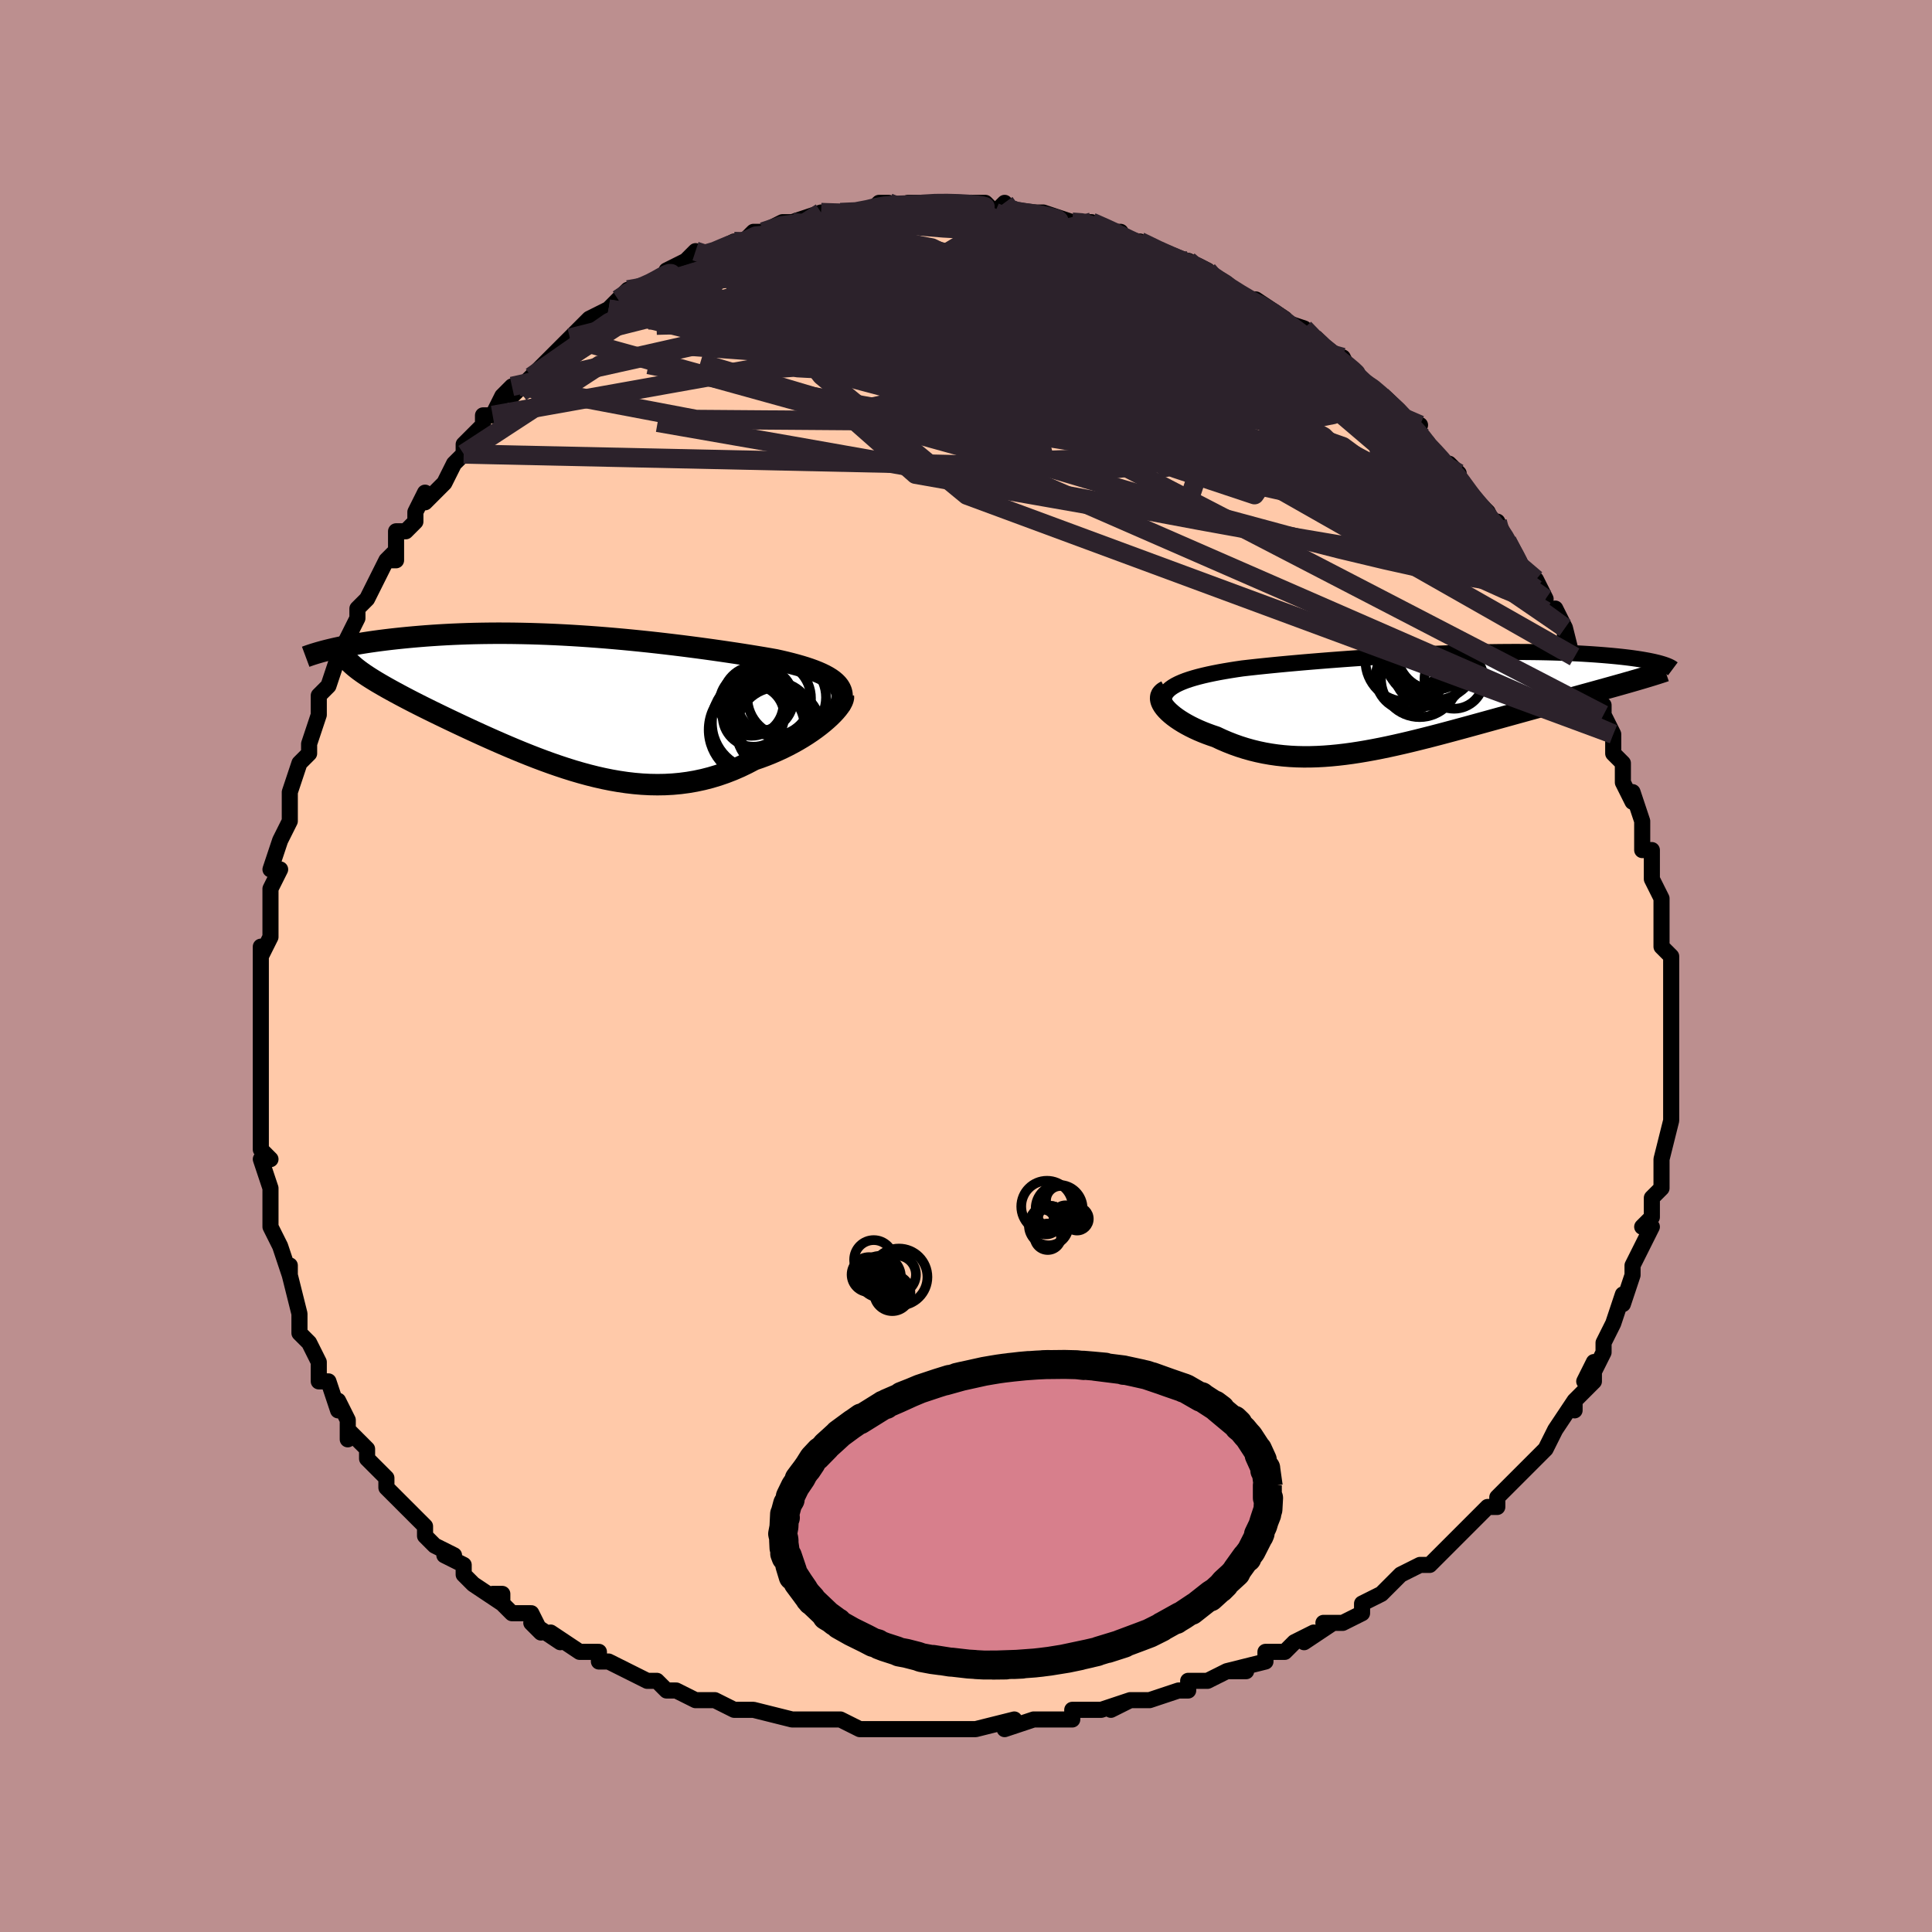 <svg viewBox="-100 -100 200 200" xmlns="http://www.w3.org/2000/svg" width="400" height="400" id="face-svg"><defs><clipPath id="leftEyeClipPath"><polyline points="27.158,-2.046,26.926,-2.243,26.663,-2.432,26.371,-2.614,26.051,-2.789,25.705,-2.958,25.332,-3.121,24.934,-3.279,24.513,-3.432,24.069,-3.58,23.603,-3.723,23.115,-3.862,22.608,-3.998,22.081,-4.13,21.537,-4.258,20.974,-4.383,20.346,-4.495,19.696,-4.606,19.023,-4.718,18.329,-4.831,17.616,-4.944,16.883,-5.057,16.131,-5.169,15.363,-5.282,14.579,-5.394,13.78,-5.505,12.966,-5.615,12.14,-5.723,11.303,-5.83,10.454,-5.934,9.597,-6.036,8.731,-6.136,7.858,-6.232,6.978,-6.324,6.095,-6.413,5.207,-6.498,4.317,-6.578,3.425,-6.654,2.533,-6.725,1.642,-6.791,0.753,-6.851,-0.133,-6.906,-1.016,-6.955,-1.893,-6.999,-2.764,-7.036,-3.629,-7.068,-4.485,-7.094,-5.333,-7.113,-6.171,-7.127,-6.999,-7.134,-7.815,-7.136,-8.619,-7.131,-9.41,-7.121,-10.188,-7.106,-10.952,-7.085,-11.701,-7.058,-12.435,-7.027,-13.153,-6.991,-13.855,-6.951,-14.541,-6.907,-15.21,-6.859,-15.862,-6.807,-16.497,-6.753,-17.114,-6.696,-17.714,-6.637,-18.296,-6.576,-18.862,-6.513,-19.414,-6.447,-19.95,-6.379,-20.472,-6.309,-20.978,-6.237,-21.469,-6.163,-21.944,-6.087,-22.403,-6.009,-22.847,-5.931,-23.276,-5.851,-23.689,-5.77,-24.086,-5.689,-24.468,-5.607,-24.834,-5.524,-22.131,-3.281,-21.874,-3.094,-21.6,-2.903,-21.309,-2.708,-21,-2.509,-20.675,-2.306,-20.334,-2.098,-19.975,-1.886,-19.601,-1.67,-19.21,-1.448,-18.804,-1.223,-18.382,-0.992,-17.944,-0.756,-17.492,-0.516,-17.025,-0.271,-16.542,-0.021,-16.041,0.234,-15.523,0.494,-14.989,0.759,-14.438,1.03,-13.871,1.306,-13.288,1.587,-12.691,1.873,-12.079,2.164,-11.453,2.458,-10.813,2.757,-10.161,3.058,-9.496,3.362,-8.819,3.667,-8.131,3.973,-7.432,4.279,-6.723,4.584,-6.004,4.887,-5.277,5.187,-4.54,5.483,-3.796,5.773,-3.045,6.056,-2.287,6.331,-1.523,6.596,-0.753,6.851,0.022,7.094,0.802,7.322,1.585,7.536,2.372,7.733,3.162,7.912,3.954,8.072,4.749,8.21,5.544,8.327,6.341,8.42,7.138,8.488,7.935,8.53,8.731,8.544,9.526,8.531,10.319,8.488,11.11,8.415,11.898,8.311,12.682,8.176,13.463,8.009,14.238,7.81,15.008,7.579,15.772,7.316,16.529,7.022,17.278,6.697,18.017,6.341,18.747,5.958,19.355,5.749,19.951,5.527,20.537,5.292,21.109,5.044,21.668,4.786,22.213,4.516,22.741,4.238,23.253,3.951,23.747,3.657,24.222,3.357,24.676,3.052,25.108,2.745,25.516,2.436,25.9,2.127,26.257,1.821"></polyline></clipPath><clipPath id="rightEyeClipPath"><polyline points="-25.081,-1.439,-24.793,-1.611,-24.471,-1.774,-24.117,-1.93,-23.732,-2.079,-23.317,-2.221,-22.874,-2.356,-22.405,-2.486,-21.91,-2.61,-21.392,-2.729,-20.851,-2.843,-20.29,-2.953,-19.708,-3.057,-19.107,-3.158,-18.489,-3.255,-17.854,-3.348,-17.117,-3.432,-16.361,-3.515,-15.585,-3.596,-14.793,-3.676,-13.985,-3.755,-13.162,-3.832,-12.326,-3.907,-11.478,-3.982,-10.619,-4.054,-9.751,-4.125,-8.875,-4.195,-7.993,-4.262,-7.105,-4.328,-6.213,-4.391,-5.318,-4.453,-4.421,-4.512,-3.524,-4.568,-2.628,-4.622,-1.733,-4.673,-0.841,-4.722,0.047,-4.767,0.93,-4.809,1.807,-4.848,2.677,-4.884,3.539,-4.917,4.392,-4.946,5.235,-4.971,6.067,-4.993,6.888,-5.012,7.697,-5.027,8.492,-5.038,9.274,-5.045,10.041,-5.049,10.793,-5.049,11.529,-5.046,12.25,-5.039,12.953,-5.029,13.64,-5.015,14.309,-4.998,14.96,-4.978,15.593,-4.955,16.207,-4.929,16.803,-4.901,17.381,-4.87,17.939,-4.836,18.479,-4.801,19,-4.763,19.502,-4.724,19.985,-4.683,20.45,-4.641,20.898,-4.598,21.33,-4.553,21.744,-4.506,22.143,-4.458,22.524,-4.408,22.889,-4.356,23.238,-4.304,23.569,-4.25,23.884,-4.195,24.183,-4.14,24.465,-4.083,24.73,-4.026,24.98,-3.967,25.213,-3.909,22.205,-1.944,21.751,-1.815,21.282,-1.683,20.799,-1.547,20.302,-1.408,19.791,-1.266,19.266,-1.121,18.728,-0.972,18.178,-0.82,17.614,-0.665,17.039,-0.506,16.452,-0.344,15.854,-0.179,15.245,-0.011,14.627,0.161,13.996,0.336,13.35,0.514,12.692,0.696,12.02,0.881,11.337,1.069,10.643,1.261,9.939,1.455,9.226,1.652,8.504,1.852,7.775,2.053,7.04,2.256,6.298,2.46,5.551,2.665,4.8,2.869,4.046,3.073,3.289,3.276,2.53,3.477,1.769,3.675,1.008,3.869,0.247,4.059,-0.514,4.245,-1.273,4.424,-2.031,4.596,-2.786,4.761,-3.539,4.917,-4.288,5.063,-5.034,5.199,-5.777,5.324,-6.514,5.437,-7.248,5.536,-7.976,5.621,-8.699,5.691,-9.417,5.746,-10.129,5.784,-10.836,5.805,-11.537,5.808,-12.231,5.792,-12.919,5.757,-13.601,5.702,-14.277,5.627,-14.945,5.531,-15.606,5.415,-16.26,5.277,-16.907,5.119,-17.545,4.94,-18.176,4.74,-18.797,4.52,-19.41,4.28,-20.012,4.022,-20.604,3.745,-21.082,3.584,-21.546,3.415,-21.996,3.238,-22.431,3.053,-22.85,2.861,-23.251,2.662,-23.635,2.457,-23.999,2.248,-24.342,2.034,-24.664,1.817,-24.962,1.598,-25.235,1.377,-25.482,1.156,-25.701,0.936,-25.891,0.718"></polyline></clipPath><filter id="fuzzy"><feTurbulence id="turbulence" baseFrequency="0.05" numOctaves="3" type="noise" result="noise"></feTurbulence><feDisplacementMap in="SourceGraphic" in2="noise" scale="2"></feDisplacementMap></filter><linearGradient id="rainbowGradient" x1="0%" y1="0%" x2="100%" y2="0%"><stop offset="0%" style="stop-color: rgb(128, 128, 128);  stop-opacity: 1"></stop><stop offset="50%" style="stop-color: rgb(50, 205, 50);  stop-opacity: 1"></stop><stop offset="100%" style="stop-color: rgb(128, 128, 128);  stop-opacity: 1"></stop></linearGradient></defs><title>That&#39;s an ugly face</title><desc>CREATED BY XUAN TANG, MORE INFO AT TXSTC55.GITHUB.IO</desc><rect x="-100" y="-100" width="100%" height="100%" opacity="1" fill="rgb(188, 143, 143)"></rect><polyline id="faceContour" points="73,1,73,1,73,4,73,4,73,7,73,5,73,7,73,8,73,10,73,11,73,13,73,11,73,15,73,14,73,16,73,16,72,20,72,20,72,21,72,22,72,23,71,24,71,26,70,27,71,27,70,29,70,29,69,31,69,32,69,32,68,35,68,34,67,37,67,37,66,39,66,40,65,42,64,43,65,41,65,43,63,45,63,46,63,45,61,48,61,48,60,50,59,51,59,51,59,51,56,54,57,53,55,55,55,56,54,56,54,56,52,58,52,58,50,60,50,60,48,62,49,61,48,62,47,62,45,63,43,65,43,65,41,66,41,67,39,68,37,68,38,68,35,70,36,69,34,70,33,71,31,71,31,72,27,73,29,73,27,73,25,74,25,74,23,74,23,75,22,75,19,76,17,76,15,77,17,76,14,77,13,77,11,77,11,78,9,78,9,78,7,78,7,78,4,79,5,78,1,79,-1,79,-1,79,-2,79,-2,79,-4,79,-6,79,-7,79,-8,79,-11,79,-11,79,-13,78,-16,78,-15,78,-16,78,-18,78,-18,78,-22,77,-22,77,-23,77,-24,77,-26,76,-28,76,-30,75,-30,75,-31,75,-32,74,-32,74,-33,74,-35,73,-35,73,-37,72,-38,72,-38,71,-40,71,-43,69,-42,70,-45,68,-44,69,-45,67,-47,67,-49,65,-48,65,-48,66,-51,64,-52,63,-52,62,-54,61,-53,61,-55,60,-56,59,-56,58,-57,57,-57,57,-58,56,-59,55,-60,54,-60,53,-61,52,-62,51,-62,50,-64,48,-64,49,-64,47,-65,45,-65,46,-66,43,-67,43,-67,41,-67,41,-68,39,-69,38,-69,37,-69,36,-69,36,-70,32,-70,31,-70,32,-71,29,-71,29,-72,27,-72,26,-72,23,-72,23,-73,20,-72,20,-73,19,-73,17,-73,16,-73,14,-73,16,-73,14,-73,11,-73,12,-73,8,-73,9,-73,8,-73,7,-73,4,-73,3,-73,1,-73,-1,-73,-2,-73,-1,-72,-3,-72,-4,-72,-7,-72,-8,-71,-10,-72,-10,-71,-13,-71,-13,-70,-15,-70,-16,-70,-18,-70,-18,-69,-21,-68,-22,-68,-22,-68,-23,-68,-23,-67,-26,-67,-26,-67,-28,-66,-29,-65,-32,-65,-32,-64,-34,-64,-34,-64,-34,-63,-36,-63,-37,-62,-38,-60,-42,-59,-43,-60,-42,-59,-42,-59,-45,-58,-45,-57,-46,-57,-47,-56,-49,-56,-48,-54,-50,-53,-52,-52,-53,-52,-53,-52,-54,-50,-56,-50,-57,-49,-57,-48,-59,-47,-60,-47,-59,-46,-60,-45,-61,-43,-63,-43,-63,-42,-64,-41,-65,-41,-65,-40,-66,-39,-67,-37,-68,-37,-68,-36,-69,-35,-70,-34,-70,-32,-71,-34,-70,-31,-71,-31,-72,-29,-73,-30,-72,-28,-74,-27,-73,-26,-74,-24,-75,-24,-75,-23,-75,-22,-76,-20,-76,-21,-76,-19,-77,-18,-77,-15,-78,-15,-78,-15,-78,-15,-78,-13,-78,-11,-78,-10,-78,-9,-79,-8,-79,-8,-79,-7,-78,-6,-79,-4,-79,-4,-79,-1,-79,-1,-79,0,-79,2,-79,3,-78,4,-79,4,-78,6,-78,5,-78,7,-78,8,-78,11,-77,11,-77,11,-77,12,-77,13,-77,15,-76,16,-76,15,-76,16,-75,18,-75,20,-74,22,-73,23,-73,24,-72,23,-73,25,-72,25,-72,26,-71,27,-70,29,-69,29,-69,30,-69,33,-67,33,-67,32,-67,35,-66,35,-65,36,-65,37,-64,38,-63,39,-63,39,-63,40,-61,42,-60,42,-60,43,-59,43,-59,45,-57,47,-56,46,-55,47,-55,47,-55,50,-51,50,-52,51,-51,51,-50,52,-49,52,-49,54,-47,55,-45,55,-45,55,-46,56,-44,56,-44,58,-40,59,-40,60,-38,59,-39,61,-36,61,-37,62,-35,62,-34,62,-35,63,-31,63,-32,64,-30,65,-29,65,-28,66,-27,66,-26,67,-24,67,-22,68,-21,68,-21,68,-19,68,-19,69,-17,69,-18,70,-15,70,-15,70,-14,70,-12,71,-12,71,-9,71,-9,72,-7,72,-5,72,-5,72,-4,72,-2,73,-1,73,1,73,1" fill="#ffc9a9" stroke="black" stroke-width="1.667" stroke-linejoin="round" filter="url(#fuzzy)"></polyline><g transform="translate(46.477 -27.459)"><polyline id="rightCountour" points="-25.081,-1.439,-24.793,-1.611,-24.471,-1.774,-24.117,-1.93,-23.732,-2.079,-23.317,-2.221,-22.874,-2.356,-22.405,-2.486,-21.91,-2.61,-21.392,-2.729,-20.851,-2.843,-20.29,-2.953,-19.708,-3.057,-19.107,-3.158,-18.489,-3.255,-17.854,-3.348,-17.117,-3.432,-16.361,-3.515,-15.585,-3.596,-14.793,-3.676,-13.985,-3.755,-13.162,-3.832,-12.326,-3.907,-11.478,-3.982,-10.619,-4.054,-9.751,-4.125,-8.875,-4.195,-7.993,-4.262,-7.105,-4.328,-6.213,-4.391,-5.318,-4.453,-4.421,-4.512,-3.524,-4.568,-2.628,-4.622,-1.733,-4.673,-0.841,-4.722,0.047,-4.767,0.93,-4.809,1.807,-4.848,2.677,-4.884,3.539,-4.917,4.392,-4.946,5.235,-4.971,6.067,-4.993,6.888,-5.012,7.697,-5.027,8.492,-5.038,9.274,-5.045,10.041,-5.049,10.793,-5.049,11.529,-5.046,12.25,-5.039,12.953,-5.029,13.64,-5.015,14.309,-4.998,14.96,-4.978,15.593,-4.955,16.207,-4.929,16.803,-4.901,17.381,-4.87,17.939,-4.836,18.479,-4.801,19,-4.763,19.502,-4.724,19.985,-4.683,20.45,-4.641,20.898,-4.598,21.33,-4.553,21.744,-4.506,22.143,-4.458,22.524,-4.408,22.889,-4.356,23.238,-4.304,23.569,-4.25,23.884,-4.195,24.183,-4.14,24.465,-4.083,24.73,-4.026,24.98,-3.967,25.213,-3.909,22.205,-1.944,21.751,-1.815,21.282,-1.683,20.799,-1.547,20.302,-1.408,19.791,-1.266,19.266,-1.121,18.728,-0.972,18.178,-0.82,17.614,-0.665,17.039,-0.506,16.452,-0.344,15.854,-0.179,15.245,-0.011,14.627,0.161,13.996,0.336,13.35,0.514,12.692,0.696,12.02,0.881,11.337,1.069,10.643,1.261,9.939,1.455,9.226,1.652,8.504,1.852,7.775,2.053,7.04,2.256,6.298,2.46,5.551,2.665,4.8,2.869,4.046,3.073,3.289,3.276,2.53,3.477,1.769,3.675,1.008,3.869,0.247,4.059,-0.514,4.245,-1.273,4.424,-2.031,4.596,-2.786,4.761,-3.539,4.917,-4.288,5.063,-5.034,5.199,-5.777,5.324,-6.514,5.437,-7.248,5.536,-7.976,5.621,-8.699,5.691,-9.417,5.746,-10.129,5.784,-10.836,5.805,-11.537,5.808,-12.231,5.792,-12.919,5.757,-13.601,5.702,-14.277,5.627,-14.945,5.531,-15.606,5.415,-16.26,5.277,-16.907,5.119,-17.545,4.94,-18.176,4.74,-18.797,4.52,-19.41,4.28,-20.012,4.022,-20.604,3.745,-21.082,3.584,-21.546,3.415,-21.996,3.238,-22.431,3.053,-22.85,2.861,-23.251,2.662,-23.635,2.457,-23.999,2.248,-24.342,2.034,-24.664,1.817,-24.962,1.598,-25.235,1.377,-25.482,1.156,-25.701,0.936,-25.891,0.718" fill="white" stroke="white" stroke-width="0" stroke-linejoin="round" filter="url(#fuzzy)"></polyline></g><g transform="translate(-40.677 -27.314)"><polyline id="leftCountour" points="27.158,-2.046,26.926,-2.243,26.663,-2.432,26.371,-2.614,26.051,-2.789,25.705,-2.958,25.332,-3.121,24.934,-3.279,24.513,-3.432,24.069,-3.58,23.603,-3.723,23.115,-3.862,22.608,-3.998,22.081,-4.13,21.537,-4.258,20.974,-4.383,20.346,-4.495,19.696,-4.606,19.023,-4.718,18.329,-4.831,17.616,-4.944,16.883,-5.057,16.131,-5.169,15.363,-5.282,14.579,-5.394,13.78,-5.505,12.966,-5.615,12.14,-5.723,11.303,-5.83,10.454,-5.934,9.597,-6.036,8.731,-6.136,7.858,-6.232,6.978,-6.324,6.095,-6.413,5.207,-6.498,4.317,-6.578,3.425,-6.654,2.533,-6.725,1.642,-6.791,0.753,-6.851,-0.133,-6.906,-1.016,-6.955,-1.893,-6.999,-2.764,-7.036,-3.629,-7.068,-4.485,-7.094,-5.333,-7.113,-6.171,-7.127,-6.999,-7.134,-7.815,-7.136,-8.619,-7.131,-9.41,-7.121,-10.188,-7.106,-10.952,-7.085,-11.701,-7.058,-12.435,-7.027,-13.153,-6.991,-13.855,-6.951,-14.541,-6.907,-15.21,-6.859,-15.862,-6.807,-16.497,-6.753,-17.114,-6.696,-17.714,-6.637,-18.296,-6.576,-18.862,-6.513,-19.414,-6.447,-19.95,-6.379,-20.472,-6.309,-20.978,-6.237,-21.469,-6.163,-21.944,-6.087,-22.403,-6.009,-22.847,-5.931,-23.276,-5.851,-23.689,-5.77,-24.086,-5.689,-24.468,-5.607,-24.834,-5.524,-22.131,-3.281,-21.874,-3.094,-21.6,-2.903,-21.309,-2.708,-21,-2.509,-20.675,-2.306,-20.334,-2.098,-19.975,-1.886,-19.601,-1.67,-19.21,-1.448,-18.804,-1.223,-18.382,-0.992,-17.944,-0.756,-17.492,-0.516,-17.025,-0.271,-16.542,-0.021,-16.041,0.234,-15.523,0.494,-14.989,0.759,-14.438,1.03,-13.871,1.306,-13.288,1.587,-12.691,1.873,-12.079,2.164,-11.453,2.458,-10.813,2.757,-10.161,3.058,-9.496,3.362,-8.819,3.667,-8.131,3.973,-7.432,4.279,-6.723,4.584,-6.004,4.887,-5.277,5.187,-4.54,5.483,-3.796,5.773,-3.045,6.056,-2.287,6.331,-1.523,6.596,-0.753,6.851,0.022,7.094,0.802,7.322,1.585,7.536,2.372,7.733,3.162,7.912,3.954,8.072,4.749,8.21,5.544,8.327,6.341,8.42,7.138,8.488,7.935,8.53,8.731,8.544,9.526,8.531,10.319,8.488,11.11,8.415,11.898,8.311,12.682,8.176,13.463,8.009,14.238,7.81,15.008,7.579,15.772,7.316,16.529,7.022,17.278,6.697,18.017,6.341,18.747,5.958,19.355,5.749,19.951,5.527,20.537,5.292,21.109,5.044,21.668,4.786,22.213,4.516,22.741,4.238,23.253,3.951,23.747,3.657,24.222,3.357,24.676,3.052,25.108,2.745,25.516,2.436,25.9,2.127,26.257,1.821" fill="white" stroke="white" stroke-width="0" stroke-linejoin="round" filter="url(#fuzzy)"></polyline></g><g transform="translate(46.477 -27.459)"><polyline id="rightUpper" points="-25.691,0.827,-25.844,0.547,-25.944,0.28,-25.993,0.026,-25.993,-0.216,-25.947,-0.446,-25.856,-0.664,-25.722,-0.872,-25.547,-1.071,-25.333,-1.259,-25.081,-1.439,-24.793,-1.611,-24.471,-1.774,-24.117,-1.93,-23.732,-2.079,-23.317,-2.221,-22.874,-2.356,-22.405,-2.486,-21.91,-2.61,-21.392,-2.729,-20.851,-2.843,-20.29,-2.953,-19.708,-3.057,-19.107,-3.158,-18.489,-3.255,-17.854,-3.348,-17.117,-3.432,-16.361,-3.515,-15.585,-3.596,-14.793,-3.676,-13.985,-3.755,-13.162,-3.832,-12.326,-3.907,-11.478,-3.982,-10.619,-4.054,-9.751,-4.125,-8.875,-4.195,-7.993,-4.262,-7.105,-4.328,-6.213,-4.391,-5.318,-4.453,-4.421,-4.512,-3.524,-4.568,-2.628,-4.622,-1.733,-4.673,-0.841,-4.722,0.047,-4.767,0.93,-4.809,1.807,-4.848,2.677,-4.884,3.539,-4.917,4.392,-4.946,5.235,-4.971,6.067,-4.993,6.888,-5.012,7.697,-5.027,8.492,-5.038,9.274,-5.045,10.041,-5.049,10.793,-5.049,11.529,-5.046,12.25,-5.039,12.953,-5.029,13.64,-5.015,14.309,-4.998,14.96,-4.978,15.593,-4.955,16.207,-4.929,16.803,-4.901,17.381,-4.87,17.939,-4.836,18.479,-4.801,19,-4.763,19.502,-4.724,19.985,-4.683,20.45,-4.641,20.898,-4.598,21.33,-4.553,21.744,-4.506,22.143,-4.458,22.524,-4.408,22.889,-4.356,23.238,-4.304,23.569,-4.25,23.884,-4.195,24.183,-4.14,24.465,-4.083,24.73,-4.026,24.98,-3.967,25.213,-3.909,25.43,-3.849,25.631,-3.789,25.816,-3.729,25.986,-3.669,26.141,-3.608,26.281,-3.547,26.407,-3.486,26.518,-3.424,26.615,-3.363,26.698,-3.301" fill="none" stroke="black" stroke-width="1.667" stroke-linejoin="round" filter="url(#fuzzy)"></polyline><polyline id="rightLower" points="-25.738,-1.017,-25.953,-0.905,-26.118,-0.775,-26.234,-0.628,-26.305,-0.466,-26.332,-0.291,-26.318,-0.105,-26.265,0.09,-26.174,0.294,-26.049,0.503,-25.891,0.718,-25.701,0.936,-25.482,1.156,-25.235,1.377,-24.962,1.598,-24.664,1.817,-24.342,2.034,-23.999,2.248,-23.635,2.457,-23.251,2.662,-22.85,2.861,-22.431,3.053,-21.996,3.238,-21.546,3.415,-21.082,3.584,-20.604,3.745,-20.012,4.022,-19.41,4.28,-18.797,4.52,-18.176,4.74,-17.545,4.94,-16.907,5.119,-16.26,5.277,-15.606,5.415,-14.945,5.531,-14.277,5.627,-13.601,5.702,-12.919,5.757,-12.231,5.792,-11.537,5.808,-10.836,5.805,-10.129,5.784,-9.417,5.746,-8.699,5.691,-7.976,5.621,-7.248,5.536,-6.514,5.437,-5.777,5.324,-5.034,5.199,-4.288,5.063,-3.539,4.917,-2.786,4.761,-2.031,4.596,-1.273,4.424,-0.514,4.245,0.247,4.059,1.008,3.869,1.769,3.675,2.53,3.477,3.289,3.276,4.046,3.073,4.8,2.869,5.551,2.665,6.298,2.46,7.04,2.256,7.775,2.053,8.504,1.852,9.226,1.652,9.939,1.455,10.643,1.261,11.337,1.069,12.02,0.881,12.692,0.696,13.35,0.514,13.996,0.336,14.627,0.161,15.245,-0.011,15.854,-0.179,16.452,-0.344,17.039,-0.506,17.614,-0.665,18.178,-0.82,18.728,-0.972,19.266,-1.121,19.791,-1.266,20.302,-1.408,20.799,-1.547,21.282,-1.683,21.751,-1.815,22.205,-1.944,22.644,-2.071,23.068,-2.194,23.477,-2.314,23.87,-2.432,24.249,-2.546,24.613,-2.658,24.962,-2.767,25.296,-2.874,25.616,-2.978,25.921,-3.08" fill="none" stroke="black" stroke-width="2.222" stroke-linejoin="round" filter="url(#fuzzy)"></polyline><!--[--><circle r="4" cx="0.478" cy="-2.305" stroke="black" fill="none" stroke-width="1" filter="url(#fuzzy)" clip-path="url(#rightEyeClipPath)"></circle><circle r="3.571" cx="1.479" cy="-4.881" stroke="black" fill="none" stroke-width="1" filter="url(#fuzzy)" clip-path="url(#rightEyeClipPath)"></circle><circle r="3.461" cx="-0.601" cy="-2.454" stroke="black" fill="none" stroke-width="1" filter="url(#fuzzy)" clip-path="url(#rightEyeClipPath)"></circle><circle r="4.955" cx="1.766" cy="-4.96" stroke="black" fill="none" stroke-width="1" filter="url(#fuzzy)" clip-path="url(#rightEyeClipPath)"></circle><circle r="3.062" cx="4.045" cy="-2.235" stroke="black" fill="none" stroke-width="1" filter="url(#fuzzy)" clip-path="url(#rightEyeClipPath)"></circle><circle r="3.828" cx="2.002" cy="-4.95" stroke="black" fill="none" stroke-width="1" filter="url(#fuzzy)" clip-path="url(#rightEyeClipPath)"></circle><circle r="3.794" cx="0.645" cy="-4.624" stroke="black" fill="none" stroke-width="1" filter="url(#fuzzy)" clip-path="url(#rightEyeClipPath)"></circle><circle r="4.234" cx="-0.899" cy="-4.153" stroke="black" fill="none" stroke-width="1" filter="url(#fuzzy)" clip-path="url(#rightEyeClipPath)"></circle><circle r="3.134" cx="-0.104" cy="-4.495" stroke="black" fill="none" stroke-width="1" filter="url(#fuzzy)" clip-path="url(#rightEyeClipPath)"></circle><circle r="3.719" cx="1.539" cy="-3.173" stroke="black" fill="none" stroke-width="1" filter="url(#fuzzy)" clip-path="url(#rightEyeClipPath)"></circle><!--]--></g><g transform="translate(-40.677 -27.314)"><polyline id="leftUpper" points="27.56,0.481,27.696,0.172,27.789,-0.123,27.842,-0.403,27.854,-0.671,27.827,-0.927,27.763,-1.171,27.663,-1.404,27.528,-1.628,27.36,-1.841,27.158,-2.046,26.926,-2.243,26.663,-2.432,26.371,-2.614,26.051,-2.789,25.705,-2.958,25.332,-3.121,24.934,-3.279,24.513,-3.432,24.069,-3.58,23.603,-3.723,23.115,-3.862,22.608,-3.998,22.081,-4.13,21.537,-4.258,20.974,-4.383,20.346,-4.495,19.696,-4.606,19.023,-4.718,18.329,-4.831,17.616,-4.944,16.883,-5.057,16.131,-5.169,15.363,-5.282,14.579,-5.394,13.78,-5.505,12.966,-5.615,12.14,-5.723,11.303,-5.83,10.454,-5.934,9.597,-6.036,8.731,-6.136,7.858,-6.232,6.978,-6.324,6.095,-6.413,5.207,-6.498,4.317,-6.578,3.425,-6.654,2.533,-6.725,1.642,-6.791,0.753,-6.851,-0.133,-6.906,-1.016,-6.955,-1.893,-6.999,-2.764,-7.036,-3.629,-7.068,-4.485,-7.094,-5.333,-7.113,-6.171,-7.127,-6.999,-7.134,-7.815,-7.136,-8.619,-7.131,-9.41,-7.121,-10.188,-7.106,-10.952,-7.085,-11.701,-7.058,-12.435,-7.027,-13.153,-6.991,-13.855,-6.951,-14.541,-6.907,-15.21,-6.859,-15.862,-6.807,-16.497,-6.753,-17.114,-6.696,-17.714,-6.637,-18.296,-6.576,-18.862,-6.513,-19.414,-6.447,-19.95,-6.379,-20.472,-6.309,-20.978,-6.237,-21.469,-6.163,-21.944,-6.087,-22.403,-6.009,-22.847,-5.931,-23.276,-5.851,-23.689,-5.77,-24.086,-5.689,-24.468,-5.607,-24.834,-5.524,-25.185,-5.441,-25.52,-5.358,-25.841,-5.275,-26.146,-5.191,-26.437,-5.108,-26.713,-5.025,-26.975,-4.943,-27.223,-4.861,-27.457,-4.779,-27.678,-4.697" fill="none" stroke="black" stroke-width="2.222" stroke-linejoin="round" filter="url(#fuzzy)"></polyline><polyline id="leftLower" points="27.982,-0.627,27.991,-0.471,27.953,-0.288,27.872,-0.08,27.749,0.149,27.587,0.396,27.388,0.66,27.154,0.936,26.886,1.223,26.587,1.519,26.257,1.821,25.9,2.127,25.516,2.436,25.108,2.745,24.676,3.052,24.222,3.357,23.747,3.657,23.253,3.951,22.741,4.238,22.213,4.516,21.668,4.786,21.109,5.044,20.537,5.292,19.951,5.527,19.355,5.749,18.747,5.958,18.017,6.341,17.278,6.697,16.529,7.022,15.772,7.316,15.008,7.579,14.238,7.81,13.463,8.009,12.682,8.176,11.898,8.311,11.11,8.415,10.319,8.488,9.526,8.531,8.731,8.544,7.935,8.53,7.138,8.488,6.341,8.42,5.544,8.327,4.749,8.21,3.954,8.072,3.162,7.912,2.372,7.733,1.585,7.536,0.802,7.322,0.022,7.094,-0.753,6.851,-1.523,6.596,-2.287,6.331,-3.045,6.056,-3.796,5.773,-4.54,5.483,-5.277,5.187,-6.004,4.887,-6.723,4.584,-7.432,4.279,-8.131,3.973,-8.819,3.667,-9.496,3.362,-10.161,3.058,-10.813,2.757,-11.453,2.458,-12.079,2.164,-12.691,1.873,-13.288,1.587,-13.871,1.306,-14.438,1.03,-14.989,0.759,-15.523,0.494,-16.041,0.234,-16.542,-0.021,-17.025,-0.271,-17.492,-0.516,-17.944,-0.756,-18.382,-0.992,-18.804,-1.223,-19.21,-1.448,-19.601,-1.67,-19.975,-1.886,-20.334,-2.098,-20.675,-2.306,-21,-2.509,-21.309,-2.708,-21.6,-2.903,-21.874,-3.094,-22.131,-3.281,-22.371,-3.465,-22.594,-3.644,-22.8,-3.821,-22.989,-3.994,-23.161,-4.165,-23.317,-4.332,-23.456,-4.496,-23.58,-4.658,-23.687,-4.817,-23.779,-4.974" fill="none" stroke="black" stroke-width="2.222" stroke-linejoin="round" filter="url(#fuzzy)"></polyline><!--[--><circle r="3.316" cx="18.461" cy="0.166" stroke="black" fill="none" stroke-width="1" filter="url(#fuzzy)" clip-path="url(#leftEyeClipPath)"></circle><circle r="4.395" cx="21.279" cy="2.826" stroke="black" fill="none" stroke-width="1" filter="url(#fuzzy)" clip-path="url(#leftEyeClipPath)"></circle><circle r="4.055" cx="20.864" cy="1.948" stroke="black" fill="none" stroke-width="1" filter="url(#fuzzy)" clip-path="url(#leftEyeClipPath)"></circle><circle r="3.189" cx="18.673" cy="1.427" stroke="black" fill="none" stroke-width="1" filter="url(#fuzzy)" clip-path="url(#leftEyeClipPath)"></circle><circle r="4.99" cx="19.029" cy="2.864" stroke="black" fill="none" stroke-width="1" filter="url(#fuzzy)" clip-path="url(#leftEyeClipPath)"></circle><circle r="3.441" cx="18.916" cy="-0.293" stroke="black" fill="none" stroke-width="1" filter="url(#fuzzy)" clip-path="url(#leftEyeClipPath)"></circle><circle r="4.926" cx="19.3" cy="2.122" stroke="black" fill="none" stroke-width="1" filter="url(#fuzzy)" clip-path="url(#leftEyeClipPath)"></circle><circle r="3.87" cx="20.762" cy="-0.39" stroke="black" fill="none" stroke-width="1" filter="url(#fuzzy)" clip-path="url(#leftEyeClipPath)"></circle><circle r="3.222" cx="19.575" cy="-0.31" stroke="black" fill="none" stroke-width="1" filter="url(#fuzzy)" clip-path="url(#leftEyeClipPath)"></circle><circle r="4.072" cx="22.112" cy="-0.493" stroke="black" fill="none" stroke-width="1" filter="url(#fuzzy)" clip-path="url(#leftEyeClipPath)"></circle><!--]--></g><g id="hairs"><!--[--><polyline points="-35,-70,-33.848,-70.2,-32.694,-70.466,-31.403,-70.805,-29.865,-71.267,-28.117,-71.81,-26.209,-72.37,-24.155,-72.912,-21.96,-73.434,-19.648,-73.945,-17.266,-74.447,-14.868,-74.936,-12.497,-75.399,-10.184,-75.831,-7.965,-76.237,-5.883,-76.629,-3.969,-77.011,-2.206,-77.372,-0.529,-77.692,1.094,-77.977,2.569,-78.317" fill="none" stroke="rgb(44, 34, 43)" stroke-width="2" stroke-linejoin="round" filter="url(#fuzzy)"></polyline><polyline points="43,-59,43.606,-58.434,44.614,-57.471,45.419,-56.606,45.983,-55.909,46.419,-55.321,46.782,-54.808,47.037,-54.388,47.119,-54.105,46.979,-53.991,46.605,-54.057,46.008,-54.301,45.198,-54.727,44.168,-55.347,42.895,-56.183,41.342,-57.254,39.468,-58.568,37.224,-60.126,34.549,-61.938,31.386,-64.042,27.716,-66.5,23.641,-69.36,19.492,-72.605" fill="none" stroke="rgb(44, 34, 43)" stroke-width="2" stroke-linejoin="round" filter="url(#fuzzy)"></polyline><polyline points="-7,-78,-5.818,-78.62,-4.511,-78.855,-3.202,-78.932,-1.944,-78.941,-0.785,-78.911,0.237,-78.853,1.073,-78.775,1.666,-78.689,1.968,-78.606,1.948,-78.533,1.605,-78.47,0.957,-78.42,0.029,-78.385,-1.165,-78.376,-2.657,-78.409,-4.545,-78.473,-6.97,-78.444" fill="none" stroke="rgb(44, 34, 43)" stroke-width="2" stroke-linejoin="round" filter="url(#fuzzy)"></polyline><polyline points="-36,-69,-35.013,-69.681,-34.082,-70.091,-33.319,-70.397,-32.659,-70.695,-32.047,-71.017,-31.499,-71.325,-31.049,-71.56,-30.719,-71.68,-30.519,-71.669,-30.467,-71.52,-30.601,-71.225,-30.977,-70.761,-31.649,-70.099,-32.655,-69.217,-34.012,-68.113,-35.717,-66.811,-37.755,-65.34,-40.121,-63.684,-42.863,-61.734,-46.103,-59.386" fill="none" stroke="rgb(44, 34, 43)" stroke-width="2" stroke-linejoin="round" filter="url(#fuzzy)"></polyline><polyline points="56,-44,57.289,-41.494,57.516,-40.397,56.862,-39.942,55.492,-39.856,53.481,-40.042,50.82,-40.472,47.473,-41.138,43.418,-42.038,38.654,-43.175,33.187,-44.569,27.006,-46.243,20.075,-48.21,12.345,-50.472,3.769,-53.026,-5.685,-55.875,-16.075,-59.02,-27.514,-62.416" fill="none" stroke="rgb(44, 34, 43)" stroke-width="2" stroke-linejoin="round" filter="url(#fuzzy)"></polyline><polyline points="-36,-69,-34.825,-69.663,-33.323,-70.035,-31.613,-70.293,-29.632,-70.552,-27.328,-70.866,-24.725,-71.214,-21.873,-71.557,-18.81,-71.868,-15.555,-72.15,-12.131,-72.422,-8.576,-72.698,-4.931,-72.975,-1.224,-73.225,2.538,-73.411,6.352,-73.511,10.179,-73.533,13.894,-73.538,17.272,-73.635" fill="none" stroke="rgb(44, 34, 43)" stroke-width="2" stroke-linejoin="round" filter="url(#fuzzy)"></polyline><polyline points="43,-59,44.654,-57.464,45.591,-56.473,46.073,-55.806,46.399,-55.278,46.665,-54.82,46.823,-54.463,46.786,-54.262,46.497,-54.251,45.937,-54.431,45.095,-54.804,43.946,-55.388,42.445,-56.22,40.543,-57.349,38.229,-58.801,35.537,-60.564,32.526,-62.593,29.212,-64.851,25.508,-67.364,21.257,-70.215,16.383,-73.454" fill="none" stroke="rgb(44, 34, 43)" stroke-width="2" stroke-linejoin="round" filter="url(#fuzzy)"></polyline><polyline points="-28,-74,-27.017,-73.679,-26.011,-73.972,-25.141,-74.342,-24.462,-74.623,-23.968,-74.788,-23.662,-74.84,-23.558,-74.777,-23.675,-74.588,-24.035,-74.253,-24.684,-73.742,-25.688,-73.023,-27.112,-72.065,-28.986,-70.851,-31.296,-69.368,-34.033,-67.598,-37.279,-65.49,-41.244,-62.946" fill="none" stroke="rgb(44, 34, 43)" stroke-width="2" stroke-linejoin="round" filter="url(#fuzzy)"></polyline><polyline points="37,-64,37.826,-63.384,38.374,-63.021,38.745,-62.623,38.978,-62.224,39.015,-61.938,38.789,-61.826,38.265,-61.888,37.424,-62.11,36.237,-62.498,34.648,-63.094,32.593,-63.945,30.021,-65.081,26.915,-66.5,23.293,-68.197,19.179,-70.194,14.576,-72.56,9.447,-75.405" fill="none" stroke="rgb(44, 34, 43)" stroke-width="2" stroke-linejoin="round" filter="url(#fuzzy)"></polyline><polyline points="-23,-75,-21.747,-75.567,-20.286,-75.713,-18.535,-75.709,-16.382,-75.616,-13.896,-75.412,-11.207,-75.059,-8.386,-74.539,-5.429,-73.865,-2.293,-73.071,1.04,-72.202,4.543,-71.296,8.158,-70.368,11.823,-69.414,15.496,-68.428,19.15,-67.416,22.78,-66.398,26.4,-65.385,30.037,-64.348,33.687,-63.233,37.196,-62.042" fill="none" stroke="rgb(44, 34, 43)" stroke-width="2" stroke-linejoin="round" filter="url(#fuzzy)"></polyline><polyline points="-21,-76,-19.151,-76.621,-17.21,-76.881,-15.293,-76.895,-13.418,-76.679,-11.437,-76.266,-9.204,-75.704,-6.675,-75.035,-3.901,-74.294,-0.969,-73.496,2.047,-72.64,5.119,-71.717,8.253,-70.723,11.466,-69.668,14.761,-68.573,18.115,-67.464,21.49,-66.355,24.852,-65.245,28.185,-64.123,31.47,-62.994,34.638,-61.908,37.552,-60.956,40.163,-60.14" fill="none" stroke="rgb(44, 34, 43)" stroke-width="2" stroke-linejoin="round" filter="url(#fuzzy)"></polyline><polyline points="18,-75,19.801,-74.126,21.217,-73.491,22.17,-73.088,22.746,-72.849,23.072,-72.694,23.236,-72.554,23.272,-72.399,23.168,-72.248,22.881,-72.152,22.338,-72.17,21.452,-72.346,20.151,-72.693,18.394,-73.206,16.184,-73.884,13.547,-74.747,10.508,-75.814,7.047,-77.027" fill="none" stroke="rgb(44, 34, 43)" stroke-width="2" stroke-linejoin="round" filter="url(#fuzzy)"></polyline><polyline points="4,-79,4.454,-78.377,5.142,-78.129,5.912,-78.005,6.78,-77.885,7.637,-77.741,8.331,-77.593,8.764,-77.466,8.911,-77.368,8.789,-77.289,8.411,-77.216,7.768,-77.145,6.839,-77.082,5.615,-77.033,4.094,-76.993,2.243,-76.953,-0.036,-76.925,-2.902,-76.96,-6.49,-77.132,-10.721,-77.485" fill="none" stroke="rgb(44, 34, 43)" stroke-width="2" stroke-linejoin="round" filter="url(#fuzzy)"></polyline><polyline points="-13,-78,-11.403,-78.07,-10.206,-78.297,-9.24,-78.528,-8.408,-78.67,-7.624,-78.732,-6.832,-78.762,-6.026,-78.79,-5.243,-78.816,-4.541,-78.824,-3.978,-78.801,-3.601,-78.741,-3.437,-78.645,-3.507,-78.516,-3.837,-78.354,-4.46,-78.155,-5.408,-77.915,-6.694,-77.628,-8.297,-77.297,-10.18,-76.926,-12.33,-76.519,-14.796,-76.08,-17.654,-75.628,-20.847,-75.232" fill="none" stroke="rgb(44, 34, 43)" stroke-width="2" stroke-linejoin="round" filter="url(#fuzzy)"></polyline><polyline points="-8,-79,-6.813,-78.534,-5.147,-78.379,-3.107,-78.115,-0.778,-77.666,1.765,-77.055,4.467,-76.309,7.295,-75.449,10.212,-74.491,13.17,-73.466,16.118,-72.408,19.028,-71.348,21.901,-70.293,24.753,-69.238,27.574,-68.185,30.306,-67.163,32.838,-66.17" fill="none" stroke="rgb(44, 34, 43)" stroke-width="2" stroke-linejoin="round" filter="url(#fuzzy)"></polyline><polyline points="46,-55,46.714,-54.773,47.314,-54.021,47.68,-53.189,47.638,-52.525,47.159,-52.036,46.287,-51.666,45.067,-51.376,43.508,-51.166,41.59,-51.059,39.277,-51.083,36.544,-51.245,33.389,-51.528,29.819,-51.902,25.836,-52.348,21.419,-52.875,16.527,-53.515,11.114,-54.305,5.146,-55.262,-1.393,-56.377,-8.504,-57.627,-16.161,-59,-24.303,-60.53,-32.866,-62.265" fill="none" stroke="rgb(44, 34, 43)" stroke-width="2" stroke-linejoin="round" filter="url(#fuzzy)"></polyline><polyline points="60,-38,59.653,-38.095,59.497,-37.826,58.889,-37.845,57.659,-38.236,55.788,-38.999,53.29,-40.13,50.171,-41.647,46.41,-43.588,41.969,-45.997,36.808,-48.916,30.899,-52.381,24.228,-56.414,16.773,-60.997,8.473,-66.075,-0.772,-71.646" fill="none" stroke="rgb(44, 34, 43)" stroke-width="2" stroke-linejoin="round" filter="url(#fuzzy)"></polyline><polyline points="36,-65,36.989,-64.07,37.989,-63.263,38.985,-62.451,40.029,-61.515,41.129,-60.474,42.242,-59.412,43.32,-58.39,44.342,-57.426,45.295,-56.521,46.152,-55.691,46.858,-54.984,47.355,-54.46,47.619,-54.161,47.669,-54.091,47.546,-54.243,47.238,-54.644,46.599,-55.417,45.299,-56.769" fill="none" stroke="rgb(44, 34, 43)" stroke-width="2" stroke-linejoin="round" filter="url(#fuzzy)"></polyline><polyline points="23,-73,23.54,-72.537,24.022,-72.312,24.699,-71.949,25.525,-71.423,26.444,-70.801,27.399,-70.166,28.33,-69.581,29.175,-69.08,29.883,-68.676,30.41,-68.375,30.732,-68.185,30.844,-68.107,30.758,-68.135,30.482,-68.265,29.997,-68.501,29.247,-68.87,28.14,-69.419,26.557,-70.198,24.401,-71.237,21.654,-72.519,18.434,-74.035" fill="none" stroke="rgb(44, 34, 43)" stroke-width="2" stroke-linejoin="round" filter="url(#fuzzy)"></polyline><polyline points="16,-76,15.663,-75.75,16.095,-75.301,16.733,-74.795,17.159,-74.283,17.091,-73.826,16.381,-73.465,14.999,-73.195,12.981,-72.976,10.38,-72.752,7.227,-72.485,3.523,-72.175,-0.749,-71.856,-5.623,-71.572,-11.16,-71.332,-17.48,-71.06,-24.837,-70.614" fill="none" stroke="rgb(44, 34, 43)" stroke-width="2" stroke-linejoin="round" filter="url(#fuzzy)"></polyline><polyline points="-27,-73,-25.655,-73.778,-23.962,-74.114,-22.008,-74.091,-19.724,-73.836,-17.093,-73.421,-14.126,-72.882,-10.825,-72.227,-7.201,-71.447,-3.295,-70.526,0.817,-69.454,5.064,-68.241,9.416,-66.906,13.897,-65.476,18.548,-63.971,23.371,-62.406,28.293,-60.805,33.173,-59.214,37.855,-57.735,42.282,-56.494" fill="none" stroke="rgb(44, 34, 43)" stroke-width="2" stroke-linejoin="round" filter="url(#fuzzy)"></polyline><polyline points="55,-45,55.247,-45.112,55.728,-44.38,56.302,-43.372,56.834,-42.421,57.185,-41.736,57.277,-41.403,57.09,-41.42,56.633,-41.761,55.906,-42.401,54.896,-43.33,53.583,-44.552,51.959,-46.086,50.018,-47.961,47.759,-50.213,45.178,-52.874,42.279,-55.965,39.048,-59.51,35.269,-63.663" fill="none" stroke="rgb(44, 34, 43)" stroke-width="2" stroke-linejoin="round" filter="url(#fuzzy)"></polyline><polyline points="50,-51,50.294,-51.247,50.849,-50.669,51.506,-49.77,52.237,-48.772,53.003,-47.777,53.728,-46.872,54.326,-46.142,54.736,-45.645,54.937,-45.391,54.92,-45.377,54.666,-45.629,54.146,-46.209,53.345,-47.207,52.263,-48.746" fill="none" stroke="rgb(44, 34, 43)" stroke-width="2" stroke-linejoin="round" filter="url(#fuzzy)"></polyline><polyline points="33,-67,32.87,-66.95,32.986,-66.704,33.231,-66.344,33.342,-65.993,33.192,-65.717,32.73,-65.546,31.928,-65.482,30.759,-65.514,29.2,-65.631,27.22,-65.841,24.795,-66.174,21.909,-66.658,18.567,-67.308,14.766,-68.112,10.458,-69.049,5.525,-70.11,-0.171,-71.307,-6.624,-72.664,-13.511,-74.194" fill="none" stroke="rgb(44, 34, 43)" stroke-width="2" stroke-linejoin="round" filter="url(#fuzzy)"></polyline><polyline points="4,-79,4.459,-78.375,5.158,-78.128,5.954,-77.998,6.863,-77.87,7.78,-77.716,8.567,-77.554,9.138,-77.409,9.48,-77.285,9.608,-77.172,9.537,-77.059,9.264,-76.938,8.78,-76.812,8.081,-76.68,7.163,-76.545,6.002,-76.41,4.534,-76.292,2.677,-76.227,0.373,-76.256,-2.359,-76.405,-5.427,-76.661,-8.778,-76.958,-12.663,-77.162" fill="none" stroke="rgb(44, 34, 43)" stroke-width="2" stroke-linejoin="round" filter="url(#fuzzy)"></polyline><polyline points="38,-63,38.447,-62.902,38.307,-62.476,37.715,-61.918,36.548,-61.446,34.699,-61.127,32.141,-60.935,28.868,-60.837,24.842,-60.832,19.983,-60.947,14.218,-61.206,7.527,-61.606,-0.082,-62.116,-8.642,-62.715,-18.276,-63.409,-29.089,-64.195" fill="none" stroke="rgb(44, 34, 43)" stroke-width="2" stroke-linejoin="round" filter="url(#fuzzy)"></polyline><polyline points="35,-66,35.107,-65.364,35.132,-64.979,34.782,-64.717,33.906,-64.611,32.436,-64.656,30.334,-64.821,27.55,-65.099,24.02,-65.523,19.693,-66.141,14.548,-66.977,8.58,-68.022,1.751,-69.266,-6.006,-70.748,-14.695,-72.603" fill="none" stroke="rgb(44, 34, 43)" stroke-width="2" stroke-linejoin="round" filter="url(#fuzzy)"></polyline><polyline points="23,-73,23.433,-72.56,23.592,-72.397,23.734,-72.122,23.811,-71.701,23.766,-71.19,23.546,-70.658,23.094,-70.153,22.356,-69.695,21.282,-69.283,19.833,-68.91,17.985,-68.57,15.726,-68.255,13.059,-67.965,9.983,-67.703,6.488,-67.479,2.547,-67.3,-1.873,-67.158,-6.803,-67.03,-12.255,-66.888,-18.232,-66.719,-24.779,-66.537,-32.033,-66.335" fill="none" stroke="rgb(44, 34, 43)" stroke-width="2" stroke-linejoin="round" filter="url(#fuzzy)"></polyline><polyline points="40,-61,41.324,-60.3,42.125,-59.748,42.842,-59.138,43.584,-58.447,44.287,-57.749,44.843,-57.145,45.197,-56.703,45.352,-56.437,45.321,-56.345,45.081,-56.448,44.569,-56.793,43.719,-57.433,42.498,-58.393,40.921,-59.668,39.043,-61.241,36.89,-63.118,34.219,-65.474" fill="none" stroke="rgb(44, 34, 43)" stroke-width="2" stroke-linejoin="round" filter="url(#fuzzy)"></polyline><polyline points="47,-56,46.659,-55.33,47.044,-54.726,47.761,-53.947,48.527,-53.136,49.159,-52.44,49.599,-51.901,49.859,-51.501,49.968,-51.222,49.929,-51.073,49.717,-51.09,49.292,-51.318,48.626,-51.78,47.712,-52.472,46.555,-53.368,45.151,-54.458,43.463,-55.77,41.429,-57.373,38.99,-59.344,36.116,-61.741,32.807,-64.618,29.078,-68.042" fill="none" stroke="rgb(44, 34, 43)" stroke-width="2" stroke-linejoin="round" filter="url(#fuzzy)"></polyline><polyline points="-15,-78,-14.242,-77.974,-12.635,-77.926,-10.78,-77.904,-8.915,-77.905,-7.097,-77.878,-5.298,-77.785,-3.465,-77.629,-1.55,-77.439,0.461,-77.244,2.553,-77.045,4.68,-76.832,6.776,-76.594,8.761,-76.338,10.539,-76.092,12.01,-75.899,13.089,-75.794,13.765,-75.789,14.176,-75.864,14.703,-75.979" fill="none" stroke="rgb(44, 34, 43)" stroke-width="2" stroke-linejoin="round" filter="url(#fuzzy)"></polyline><polyline points="52,-49,53.48,-47.291,54.292,-46.22,54.727,-45.653,55.014,-45.254,55.267,-44.822,55.496,-44.355,55.633,-43.978,55.575,-43.85,55.236,-44.08,54.58,-44.706,53.604,-45.721,52.305,-47.114,50.662,-48.9,48.652,-51.103,46.29,-53.714,43.61,-56.676,40.568,-59.997" fill="none" stroke="rgb(44, 34, 43)" stroke-width="2" stroke-linejoin="round" filter="url(#fuzzy)"></polyline><polyline points="22,-73,22.924,-72.728,23.768,-72.28,24.724,-71.705,25.892,-70.934,27.262,-69.966,28.786,-68.859,30.409,-67.698,32.073,-66.557,33.713,-65.489,35.25,-64.527,36.605,-63.693,37.725,-62.995,38.607,-62.426,39.266,-61.986,39.642,-61.743,39.556,-61.938" fill="none" stroke="rgb(44, 34, 43)" stroke-width="2" stroke-linejoin="round" filter="url(#fuzzy)"></polyline><polyline points="-24,-75,-23.435,-74.986,-22.007,-74.987,-20.012,-74.919,-17.603,-74.735,-14.809,-74.444,-11.637,-74.056,-8.139,-73.563,-4.405,-72.942,-0.52,-72.186,3.483,-71.309,7.621,-70.341,11.927,-69.314,16.393,-68.247,20.946,-67.16,25.464,-66.099,29.858,-65.125,34.222,-64.228" fill="none" stroke="rgb(44, 34, 43)" stroke-width="2" stroke-linejoin="round" filter="url(#fuzzy)"></polyline><polyline points="25,-72,25.264,-71.693,25.801,-71.085,26.337,-70.481,26.712,-70.001,26.849,-69.646,26.687,-69.386,26.162,-69.205,25.226,-69.105,23.864,-69.097,22.09,-69.184,19.919,-69.371,17.337,-69.655,14.296,-70.034,10.721,-70.499,6.554,-71.039,1.793,-71.65,-3.502,-72.346,-9.298,-73.175,-15.746,-74.149" fill="none" stroke="rgb(44, 34, 43)" stroke-width="2" stroke-linejoin="round" filter="url(#fuzzy)"></polyline><polyline points="22,-73,22.788,-72.822,23.21,-72.649,23.461,-72.511,23.652,-72.322,23.787,-72.063,23.823,-71.776,23.696,-71.528,23.336,-71.377,22.672,-71.352,21.637,-71.46,20.17,-71.696,18.219,-72.058,15.757,-72.543,12.786,-73.151,9.329,-73.896,5.415,-74.819,1.085,-75.983,-3.646,-77.403" fill="none" stroke="rgb(44, 34, 43)" stroke-width="2" stroke-linejoin="round" filter="url(#fuzzy)"></polyline><polyline points="16,-76,15.84,-75.71,16.81,-75.162,18.343,-74.511,20.023,-73.826,21.585,-73.178,22.905,-72.615,23.964,-72.145,24.805,-71.745,25.484,-71.382,26.042,-71.042,26.492,-70.74,26.819,-70.516,26.998,-70.411,27.002,-70.443,26.806,-70.599,26.373,-70.86,25.635,-71.241,24.469,-71.812,22.697,-72.671" fill="none" stroke="rgb(44, 34, 43)" stroke-width="2" stroke-linejoin="round" filter="url(#fuzzy)"></polyline><polyline points="36,-65,37.009,-64.042,38.073,-63.144,39.171,-62.188,40.349,-61.063,41.617,-59.793,42.929,-58.468,44.23,-57.165,45.489,-55.912,46.701,-54.705,47.853,-53.539,48.907,-52.435,49.81,-51.454,50.514,-50.672,50.994,-50.15,51.248,-49.908,51.289,-49.938,51.153,-50.272" fill="none" stroke="rgb(44, 34, 43)" stroke-width="2" stroke-linejoin="round" filter="url(#fuzzy)"></polyline><polyline points="55,-46,55.353,-44.622,54.922,-43.54,53.707,-42.704,51.513,-42.296,48.228,-42.356,43.841,-42.824,38.381,-43.63,31.852,-44.733,24.228,-46.114,15.465,-47.754,5.52,-49.62,-5.656,-51.667,-18.126,-53.872,-31.924,-56.279" fill="none" stroke="rgb(44, 34, 43)" stroke-width="2" stroke-linejoin="round" filter="url(#fuzzy)"></polyline><polyline points="11,-77,11.969,-76.931,12.912,-76.688,13.612,-76.368,14.016,-76.02,14.234,-75.635,14.369,-75.201,14.424,-74.724,14.309,-74.228,13.902,-73.746,13.111,-73.299,11.897,-72.888,10.273,-72.493,8.276,-72.083,5.944,-71.635,3.293,-71.148,0.317,-70.642,-3.014,-70.14,-6.747,-69.652,-10.927,-69.16,-15.596,-68.645,-20.788,-68.099,-26.558,-67.527,-32.971,-66.87" fill="none" stroke="rgb(44, 34, 43)" stroke-width="2" stroke-linejoin="round" filter="url(#fuzzy)"></polyline><polyline points="13,-77,14.479,-76.345,15.347,-75.945,16.166,-75.529,17.227,-75.034,18.52,-74.482,19.885,-73.927,21.153,-73.423,22.218,-73.003,23.054,-72.666,23.685,-72.39,24.152,-72.148,24.477,-71.929,24.653,-71.745,24.649,-71.629,24.434,-71.618,23.992,-71.736,23.32,-71.989,22.418,-72.371,21.254,-72.879,19.766,-73.514,17.903,-74.272,15.694,-75.125,13.292,-76.034" fill="none" stroke="rgb(44, 34, 43)" stroke-width="2" stroke-linejoin="round" filter="url(#fuzzy)"></polyline><polyline points="29,-69,30.408,-68.456,31.829,-67.593,32.971,-66.779,34.024,-65.987,35.11,-65.175,36.222,-64.356,37.294,-63.578,38.259,-62.884,39.073,-62.301,39.711,-61.836,40.152,-61.499,40.372,-61.323,40.337,-61.368,40.021,-61.668,39.404,-62.188,38.433,-62.885" fill="none" stroke="rgb(44, 34, 43)" stroke-width="2" stroke-linejoin="round" filter="url(#fuzzy)"></polyline><polyline points="16,-75,17.912,-74.675,19.68,-74.074,21.134,-73.506,22.23,-73.061,23.032,-72.724,23.637,-72.44,24.123,-72.16,24.536,-71.864,24.887,-71.563,25.167,-71.288,25.345,-71.073,25.379,-70.943,25.218,-70.911,24.819,-70.979,24.147,-71.15,23.183,-71.429,21.906,-71.823,20.287,-72.345,18.301,-72.999,15.953,-73.785,13.303,-74.7,10.408,-75.778,7.251,-77.128" fill="none" stroke="rgb(44, 34, 43)" stroke-width="2" stroke-linejoin="round" filter="url(#fuzzy)"></polyline><polyline points="32,-67,11.275,-68.24,-5.576,-69.189,-13.827,-70.121,-17.979,-69.807,-19.278,-68.441,-17.503,-66.454,-12.639,-63.932,-5.417,-60.927,2.458,-57.866,8.558,-55.591,10.681,-54.998,7.969,-56.526,1.339,-59.816,-7.108,-63.776,-15.181,-67.069,-21.34,-68.797,-24.711,-68.968,-24.89,-68.344,-22.322,-67.577,-18.784,-66.029,-14.935,-61.112,0.096,-48.744,67,-24" fill="none" stroke="rgb(44, 34, 43)" stroke-width="2" stroke-linejoin="round" filter="url(#fuzzy)"></polyline><polyline points="-37,-68,8.939,-61.084,33.347,-51.701,36.789,-50.379,27.176,-53.99,13.776,-58.527,3.4,-61.913,-1.162,-63.566,-0.257,-63.487,4.419,-61.844,11.104,-59.019,18.33,-55.699,24.742,-52.8,28.881,-51.228,29.317,-51.587,25.153,-53.972,16.626,-57.889,5.37,-62.364,-5.98,-66.261,-14.796,-68.757,-19.616,-69.741,-20.629,-69.737,-18.085,-69.134,-6.101,-67.387,38,-63" fill="none" stroke="rgb(44, 34, 43)" stroke-width="2" stroke-linejoin="round" filter="url(#fuzzy)"></polyline><polyline points="4,-78,-4.197,-58.293,8.269,-51.895,7.785,-53.731,1.279,-57.597,-2.788,-60.286,-3.012,-61.373,-1.991,-61.563,-1.957,-61.375,-2.985,-60.902,-3.839,-60.261,-3.674,-59.908,-2.734,-60.396,-1.5,-61.781,0.538,-63.238,4.642,-63.341,10.793,-60.992,16.221,-56.446,17.417,-51.7,11.29,-51.032,-32,-71" fill="none" stroke="rgb(44, 34, 43)" stroke-width="2" stroke-linejoin="round" filter="url(#fuzzy)"></polyline><polyline points="62,-35,24.14,-62.637,8.657,-71.794,5.176,-72.513,6.508,-70.077,6.567,-67.683,2.806,-66.746,-3.439,-67.248,-9.289,-68.413,-12.858,-69.364,-14.227,-69.556,-14.762,-68.951,-15.684,-67.953,-17.015,-67.146,-17.557,-66.92,-15.85,-67.15,-11.219,-67.148,-3.932,-66.043,5.438,-63.454,15.724,-59.858,22.011,-55.911,10.283,-51.65,-52,-53" fill="none" stroke="rgb(44, 34, 43)" stroke-width="2" stroke-linejoin="round" filter="url(#fuzzy)"></polyline><polyline points="-41,-65,-12.933,-72.069,-11.391,-72.983,-12.575,-70.333,-11.903,-66.73,-11.242,-64.352,-10.779,-64.006,-8.555,-65.165,-3.631,-66.923,1.987,-68.737,4.42,-70.245,0.673,-70.709,-9.081,-69.174,-19.795,-65.936,-17.739,-64.464,25,-72" fill="none" stroke="rgb(44, 34, 43)" stroke-width="2" stroke-linejoin="round" filter="url(#fuzzy)"></polyline><polyline points="-45,-61,-36.927,-66.626,-29.322,-69.908,-21.078,-72.432,-14.02,-73.385,-7.751,-72.78,-0.735,-71.251,7.502,-69.424,15.678,-67.769,21.816,-66.613,24.693,-65.913,24.044,-64.987,18.98,-63.001,6.127,-60.656,-17.433,-61.935,-32,-71" fill="none" stroke="rgb(44, 34, 43)" stroke-width="2" stroke-linejoin="round" filter="url(#fuzzy)"></polyline><polyline points="-37,-68,7.464,-56.941,21.672,-51.515,29.865,-48.788,31.126,-50.612,26.779,-55.328,20.693,-60.316,16.266,-63.922,14.933,-65.635,16.191,-65.652,18.451,-64.511,20.089,-62.877,20.147,-61.407,18.421,-60.627,15.227,-60.762,11.584,-61.548,10.02,-62.136,14.415,-61.523,26.025,-59.942,37.162,-60.335,39,-63" fill="none" stroke="rgb(44, 34, 43)" stroke-width="2" stroke-linejoin="round" filter="url(#fuzzy)"></polyline><polyline points="56,-44,18.711,-56.503,17.341,-58.214,14.767,-59.954,10.61,-62.692,7.351,-64.938,3.822,-65.968,-1.746,-66.147,-9.121,-66.215,-16.209,-66.657,-20.62,-67.471,-20.98,-68.261,-17.319,-68.504,-10.771,-67.895,-2.984,-66.6,4.494,-65.22,10.731,-64.372,15.671,-64.053,19.955,-63.375,24.068,-61.424,26.041,-59.595,16.597,-63.675,-21,-76" fill="none" stroke="rgb(44, 34, 43)" stroke-width="2" stroke-linejoin="round" filter="url(#fuzzy)"></polyline><polyline points="60,-38,34.023,-56.211,9.762,-66.611,-4.775,-70.865,-12.093,-72.187,-14.811,-72.781,-14.58,-73.398,-12.775,-73.967,-10.611,-74.338,-9.028,-74.549,-8.659,-74.651,-9.728,-74.445,-11.761,-73.46,-13.313,-71.289,-12.16,-68.071,-6.206,-64.741,5.146,-62.385,20.509,-60.259,39.007,-53.771,59,-39" fill="none" stroke="rgb(44, 34, 43)" stroke-width="2" stroke-linejoin="round" filter="url(#fuzzy)"></polyline><polyline points="-31,-71,-0.499,-71.991,13.752,-69.561,18.233,-66.748,19.951,-63.702,19.878,-61.735,17.419,-61.834,13.288,-63.815,9.073,-66.756,5.983,-69.696,4.369,-71.952,3.984,-73.109,4.435,-72.964,5.497,-71.558,7.21,-69.274,9.711,-66.835,12.847,-65.106,15.785,-64.706,16.984,-65.661,14.744,-67.308,8.274,-68.5,-0.902,-68.132,-5.883,-66.952,22,-73" fill="none" stroke="rgb(44, 34, 43)" stroke-width="2" stroke-linejoin="round" filter="url(#fuzzy)"></polyline><polyline points="51,-51,30.076,-62.796,15.235,-62.804,10.486,-59.93,11.843,-58.593,13.064,-59.537,11.213,-61.761,5.738,-63.977,-3.067,-65.345,-13.716,-65.686,-22.852,-65.508,-26.042,-65.89,-19.969,-67.799,-4.654,-70.408,16.682,-69.148,47,-56" fill="none" stroke="rgb(44, 34, 43)" stroke-width="2" stroke-linejoin="round" filter="url(#fuzzy)"></polyline><polyline points="18,-75,22.595,-69.502,20.84,-63.377,17.683,-60.132,14.014,-60.769,9.654,-63.983,5.703,-67.675,3.472,-70.454,3.508,-71.952,5.579,-72.406,9.025,-72.218,13.046,-71.742,16.901,-71.193,20.097,-70.574,22.53,-69.659,24.366,-68.148,25.614,-66.022,25.672,-63.871,23.341,-62.8,17.594,-63.621,8.787,-65.644,0.225,-66.116,3.073,-61.289,52,-49" fill="none" stroke="rgb(44, 34, 43)" stroke-width="2" stroke-linejoin="round" filter="url(#fuzzy)"></polyline><polyline points="11,-77,-2.935,-60.593,7.523,-58.654,11.98,-64.149,10.851,-69.887,7.051,-73.274,2.713,-74.278,-0.069,-73.587,0.393,-71.78,4.354,-69.05,10.242,-65.288,15.525,-60.499,18.645,-55.36,20.686,-51.619,23.26,-52.328,18.852,-61.477,-15,-78" fill="none" stroke="rgb(44, 34, 43)" stroke-width="2" stroke-linejoin="round" filter="url(#fuzzy)"></polyline><polyline points="56,-44,1.283,-56.941,-4.025,-60.355,0.767,-60.842,4.582,-60.699,7.895,-60.35,11.002,-60.128,12.486,-60.561,11.315,-61.989,8.011,-64.22,4.161,-66.621,1.407,-68.53,0.805,-69.632,2.681,-69.99,6.74,-69.771,12.28,-68.919,18.49,-67.082,24.663,-63.948,29.907,-59.947,32.284,-56.94,28.364,-58.016,15.338,-65.074,-3.553,-74.34,-18,-77" fill="none" stroke="rgb(44, 34, 43)" stroke-width="2" stroke-linejoin="round" filter="url(#fuzzy)"></polyline><polyline points="66,-26,13.451,-53.24,5.003,-57.425,10.493,-58.757,15.701,-60.912,18.337,-62.753,19.116,-63.367,19.064,-62.742,19.328,-61.36,20.713,-59.909,23.092,-59.058,25.459,-59.166,26.541,-60.101,25.347,-61.349,21.43,-62.313,15.184,-62.582,8.437,-61.994,4.756,-60.6,8.068,-58.721,18.892,-57.14,30.414,-57.232,29.423,-61.416,-1,-79" fill="none" stroke="rgb(44, 34, 43)" stroke-width="2" stroke-linejoin="round" filter="url(#fuzzy)"></polyline><polyline points="-23,-75,2.82,-71.095,-0.537,-69.74,-4.248,-67.078,-3.922,-64.58,-2.792,-63.826,-2.138,-64.754,-0.658,-66.149,3.056,-66.787,8.988,-66.158,15.825,-64.519,21.832,-62.566,25.599,-61.014,26.314,-60.326,23.728,-60.638,18.117,-61.796,10.481,-63.384,2.807,-64.712,-2.215,-64.938,-2.509,-63.606,1.807,-61.485,9.119,-60.795,19.862,-63.788,25,-72" fill="none" stroke="rgb(44, 34, 43)" stroke-width="2" stroke-linejoin="round" filter="url(#fuzzy)"></polyline><polyline points="40,-61,8.468,-67.054,-2.273,-66.604,-3.91,-67.367,-5.594,-69.172,-7.731,-70.937,-9.174,-72.031,-10.101,-72.083,-10.685,-70.888,-10.088,-68.667,-7.891,-66.407,-6.122,-65.711,-8.49,-67.676,-16.354,-71.095,-26.45,-72.274,-34,-70" fill="none" stroke="rgb(44, 34, 43)" stroke-width="2" stroke-linejoin="round" filter="url(#fuzzy)"></polyline><polyline points="59,-40,35.472,-60.032,26.452,-65.622,19.768,-66.838,12.567,-67.209,8.03,-67.161,7.974,-66.99,10.788,-67.214,13.239,-68.02,12.765,-69.04,8.664,-69.628,2.332,-69.225,-3.032,-67.536,-3.465,-64.509,3.557,-60.342,16.203,-55.736,26.55,-52.478,22.763,-53.856,-2.834,-62.546,-37,-68" fill="none" stroke="rgb(44, 34, 43)" stroke-width="2" stroke-linejoin="round" filter="url(#fuzzy)"></polyline><polyline points="37,-64,7.68,-72.078,-7.657,-72.437,-14.478,-71.676,-13.465,-70.907,-7.363,-69.469,0.182,-67.343,6.218,-65.226,9.244,-63.848,9.293,-63.517,7.626,-64.054,6.059,-64.952,6.064,-65.626,8.013,-65.699,11.015,-65.192,13.506,-64.474,14.26,-63.957,13.353,-63.685,12.612,-63.162,15.043,-61.676,22.446,-59.106,30.883,-56.963,26.216,-59.843,-15,-78" fill="none" stroke="rgb(44, 34, 43)" stroke-width="2" stroke-linejoin="round" filter="url(#fuzzy)"></polyline><polyline points="-46,-60,-27.941,-56.579,-9.079,-56.436,2.368,-58.785,10.93,-61.456,17.651,-63.024,21.525,-63.446,21.31,-63.617,16.55,-64.401,8.165,-65.943,-1.531,-67.743,-9.506,-69.253,-13.066,-70.313,-10.867,-71.011,-3.577,-71.236,5.754,-70.634,11.511,-69.247,6.111,-67.953,-16.168,-66.867,-47,-60" fill="none" stroke="rgb(44, 34, 43)" stroke-width="2" stroke-linejoin="round" filter="url(#fuzzy)"></polyline><polyline points="33,-67,-12.444,-57.274,-5.225,-50.906,13.055,-47.69,23.131,-48.366,24.253,-51.761,22.11,-55.99,20.786,-59.506,20.608,-61.502,19.638,-61.828,16.108,-60.712,10.053,-58.566,3.429,-56.054,-1.158,-54.249,-2.11,-54.47,0.561,-57.485,5.902,-62.532,11.926,-67.655,14.848,-71.928,23,-73" fill="none" stroke="rgb(44, 34, 43)" stroke-width="2" stroke-linejoin="round" filter="url(#fuzzy)"></polyline><polyline points="5,-78,25.844,-56.62,25.264,-55.177,23.813,-55.562,22.373,-56.089,22.739,-56.793,26.039,-57.112,31.539,-56.333,37.559,-54.293,42.391,-51.727,44.559,-50.05,42.916,-50.616,36.931,-53.86,27.07,-58.905,15.002,-63.965,3.608,-67.29,-3.229,-68.049,-1.64,-66.637,9.753,-63.946,28.271,-58.096,62,-35" fill="none" stroke="rgb(44, 34, 43)" stroke-width="2" stroke-linejoin="round" filter="url(#fuzzy)"></polyline><polyline points="67,-24,3.659,-51.66,-7.09,-63.338,-1.893,-66.884,5.853,-67.438,12.269,-67.556,16.692,-67.634,19.098,-67.275,18.885,-66.579,15.232,-66.313,8.69,-67.055,2.204,-68.428,0.102,-69.273,5.508,-68.679,17.874,-66.896,31.468,-65.124,39,-63" fill="none" stroke="rgb(44, 34, 43)" stroke-width="2" stroke-linejoin="round" filter="url(#fuzzy)"></polyline><polyline points="5,-78,-5.334,-71.811,-15.099,-67.49,-13.36,-65.894,-5.364,-64.791,2.984,-64.257,8.173,-64.9,8.629,-66.512,4.365,-68.072,-2.421,-68.445,-7.158,-67.219,-4.874,-65.184,5.479,-64.066,17.165,-65.644,19.041,-70.793,16,-75" fill="none" stroke="rgb(44, 34, 43)" stroke-width="2" stroke-linejoin="round" filter="url(#fuzzy)"></polyline><polyline points="4,-78,20.753,-64.999,16.029,-66.837,16.166,-66.941,20.15,-63.614,23.202,-59.29,24.128,-56.153,24.427,-54.902,25.563,-55.058,27.648,-55.785,29.742,-56.531,30.738,-57.213,30.065,-58,27.969,-58.961,25.407,-59.861,23.531,-60.321,22.879,-60.31,22.697,-60.654,21.132,-62.874,16.489,-67.843,8.056,-74.4,0,-79" fill="none" stroke="rgb(44, 34, 43)" stroke-width="2" stroke-linejoin="round" filter="url(#fuzzy)"></polyline><polyline points="11,-77,31.776,-64.332,34.07,-62.446,29.505,-62.942,24.344,-61.678,21.242,-58.882,20.58,-56.283,21.324,-55.044,22.441,-55.089,23.951,-55.419,26.727,-54.865,31.401,-52.826,37.445,-49.659,43.146,-46.535,46.38,-44.846,45.619,-45.463,40.626,-48.275,32.716,-52.305,24.58,-56.33,19.571,-59.574,20.087,-61.962,25.25,-63.81,29.587,-65.603,25.089,-68.841,3,-78" fill="none" stroke="rgb(44, 34, 43)" stroke-width="2" stroke-linejoin="round" filter="url(#fuzzy)"></polyline><polyline points="-41,-65,5.14,-52.223,16.529,-52.647,27.454,-52.462,36.279,-51.712,39.513,-52.3,37.017,-54.794,30.734,-58.345,22.804,-61.601,14.553,-63.617,6.525,-64.266,-0.92,-64.101,-7.04,-63.884,-10.596,-64.088,-10.318,-64.646,-5.757,-65.101,1.925,-65.114,9.94,-64.875,15.142,-64.863,16.285,-64.834,15.821,-62.954,21.44,-55.612,63,-32" fill="none" stroke="rgb(44, 34, 43)" stroke-width="2" stroke-linejoin="round" filter="url(#fuzzy)"></polyline><polyline points="22,-73,8.95,-72.951,0.619,-70.385,-11.961,-68.131,-22.001,-66.538,-24.789,-65.535,-19.88,-64.667,-9.929,-63.403,1.182,-61.576,10.278,-59.511,16.052,-57.721,18.901,-56.455,19.822,-55.561,19.402,-54.812,17.625,-54.364,14.226,-54.845,8.811,-56.849,0.685,-60.231,-10.583,-63.779,-23.894,-65.372,-37.9,-62.208,-52,-53" fill="none" stroke="rgb(44, 34, 43)" stroke-width="2" stroke-linejoin="round" filter="url(#fuzzy)"></polyline><polyline points="-49,-57,-21.266,-61.952,-23.21,-61.257,-20.34,-61.806,-10.436,-62.538,2.171,-62.177,13.628,-60.632,21.498,-58.419,24.536,-56.237,22.579,-54.831,16.599,-54.856,8.587,-56.657,0.964,-60.042,-4.528,-64.185,-7.921,-67.803,-11.042,-69.724,-15.82,-69.649,-21.863,-68.62,-26.198,-68.526,-26.253,-70.666,-15,-78" fill="none" stroke="rgb(44, 34, 43)" stroke-width="2" stroke-linejoin="round" filter="url(#fuzzy)"></polyline><polyline points="42,-60,43.135,-50.411,20.259,-53.976,-3.437,-58.621,-16.041,-61.961,-16.045,-63.574,-7.219,-63.397,4.904,-61.986,15.065,-60.402,19.56,-59.592,16.98,-59.901,8.328,-61.065,-3.565,-62.518,-15.135,-63.729,-23.166,-64.413,-25.198,-64.561,-19.203,-64.081,-3.569,-62.042,20.962,-56.323,47.231,-45.914,59,-39" fill="none" stroke="rgb(44, 34, 43)" stroke-width="2" stroke-linejoin="round" filter="url(#fuzzy)"></polyline><polyline points="35,-66,41.405,-59.376,47.32,-52.489,49.272,-48.323,45.96,-47.714,38.143,-49.871,27.8,-53.326,17.246,-56.775,8.437,-59.476,2.483,-61.266,-0.45,-62.37,-0.768,-63.102,1.024,-63.59,4.403,-63.709,8.444,-63.265,11.545,-62.31,12.073,-61.227,9.989,-60.37,7.897,-59.515,9.063,-57.898,12.755,-55.322,17.017,-52.699,56,-44" fill="none" stroke="rgb(44, 34, 43)" stroke-width="2" stroke-linejoin="round" filter="url(#fuzzy)"></polyline><polyline points="13,-77,-13.582,-70.416,-14.289,-66.248,-4.099,-64.291,7.107,-62.654,16.278,-61.039,23.392,-59.611,28.884,-58.519,32.852,-57.913,35.336,-57.835,36.69,-58.041,37.496,-58.096,38.066,-57.721,37.991,-57.085,36.206,-56.741,31.642,-57.202,24.133,-58.525,14.88,-60.338,5.849,-62.358,-1.853,-64.844,-9.166,-68.176,-17.447,-71.636,-23.987,-73.538,-20,-76" fill="none" stroke="rgb(44, 34, 43)" stroke-width="2" stroke-linejoin="round" filter="url(#fuzzy)"></polyline><!--]--></g><g id="pointNose"><g id="rightNose"><!--[--><circle r="2.43" cx="9.643" cy="25.092" stroke="black" fill="none" stroke-width="1" filter="url(#fuzzy)"></circle><circle r="2.663" cx="8.383" cy="24.894" stroke="black" fill="none" stroke-width="1" filter="url(#fuzzy)"></circle><circle r="1.475" cx="8.28" cy="26.311" stroke="black" fill="none" stroke-width="1" filter="url(#fuzzy)"></circle><circle r="1.196" cx="7.978" cy="26.414" stroke="black" fill="none" stroke-width="1" filter="url(#fuzzy)"></circle><circle r="1.494" cx="9.782" cy="24.269" stroke="black" fill="none" stroke-width="1" filter="url(#fuzzy)"></circle><circle r="1.34" cx="8.789" cy="26.184" stroke="black" fill="none" stroke-width="1" filter="url(#fuzzy)"></circle><circle r="1.371" cx="8.466" cy="28.029" stroke="black" fill="none" stroke-width="1" filter="url(#fuzzy)"></circle><circle r="1.234" cx="10.304" cy="26.009" stroke="black" fill="none" stroke-width="1" filter="url(#fuzzy)"></circle><circle r="2.052" cx="8.563" cy="26.864" stroke="black" fill="none" stroke-width="1" filter="url(#fuzzy)"></circle><circle r="1.21" cx="11.501" cy="26.176" stroke="black" fill="none" stroke-width="1" filter="url(#fuzzy)"></circle><!--]--></g><g id="leftNose"><!--[--><circle r="1.97" cx="-7.152" cy="31.943" stroke="black" fill="none" stroke-width="1" filter="url(#fuzzy)"></circle><circle r="2.032" cx="-9.55" cy="30.406" stroke="black" fill="none" stroke-width="1" filter="url(#fuzzy)"></circle><circle r="1.089" cx="-7.664" cy="33.726" stroke="black" fill="none" stroke-width="1" filter="url(#fuzzy)"></circle><circle r="1.878" cx="-7.629" cy="33.849" stroke="black" fill="none" stroke-width="1" filter="url(#fuzzy)"></circle><circle r="1.808" cx="-10.035" cy="31.945" stroke="black" fill="none" stroke-width="1" filter="url(#fuzzy)"></circle><circle r="1.57" cx="-9.996" cy="31.812" stroke="black" fill="none" stroke-width="1" filter="url(#fuzzy)"></circle><circle r="1.482" cx="-8.791" cy="32.431" stroke="black" fill="none" stroke-width="1" filter="url(#fuzzy)"></circle><circle r="2.153" cx="-8.895" cy="32.161" stroke="black" fill="none" stroke-width="1" filter="url(#fuzzy)"></circle><circle r="1.011" cx="-10.046" cy="31.881" stroke="black" fill="none" stroke-width="1" filter="url(#fuzzy)"></circle><circle r="2.949" cx="-6.942" cy="32.198" stroke="black" fill="none" stroke-width="1" filter="url(#fuzzy)"></circle><!--]--></g></g><g id="mouth"><polyline points="31.324,53.771,31.194,53.762,31.196,55.066,31.241,55.154,31.323,55.071,31.257,56.267,30.907,57.324,31.134,56.766,30.868,57.441,30.725,57.921,30.274,58.863,30.35,58.965,30.448,58.729,29.52,60.557,29.102,61.114,29.093,61.262,29.009,61.202,28.038,62.556,28.018,62.644,27.717,62.979,27.948,62.788,26.806,63.836,26.31,64.412,26.747,63.976,25.262,65.327,25.796,64.822,25.397,65.078,23.314,66.719,23.766,66.336,22.448,67.214,21.876,67.559,21.737,67.662,22.201,67.332,20.354,68.36,20.313,68.374,20.224,68.456,18.994,69.071,18.032,69.437,15.939,70.219,16.363,70.104,14.661,70.652,15.796,70.279,13.679,70.925,13.568,70.979,11.403,71.479,12.862,71.147,10.136,71.724,11.852,71.389,10.515,71.667,8.658,71.967,7.626,72.097,7.865,72.069,7.095,72.153,4.938,72.312,5.822,72.269,2.803,72.372,4.145,72.357,2.281,72.362,1.841,72.362,1.028,72.319,0.89,72.3,0.253,72.262,-1.459,72.066,-1.61,72.066,-3.42,71.78,-2.631,71.917,-3.517,71.799,-4.641,71.589,-4.85,71.509,-5.013,71.453,-6.188,71.152,-6.917,71.017,-7.178,70.897,-8.425,70.494,-8.976,70.283,-9.144,70.154,-9.615,70.024,-10.35,69.64,-11.828,68.912,-13.114,68.187,-13.292,67.962,-13.527,67.878,-14.559,67.061,-13.584,67.772,-14.415,67.275,-14.49,67.081,-16.178,65.48,-16.009,65.56,-16.492,65.031,-15.967,65.729,-17.393,63.815,-16.791,64.575,-17.286,63.854,-18.035,62.694,-18.237,62.046,-17.894,63.177,-17.957,62.651,-18.486,61.09,-18.769,60.826,-18.628,61.199,-18.88,59.453,-18.843,60.239,-18.836,59.471,-18.859,59.293,-18.981,58.785,-18.847,58.072,-18.781,56.735,-18.699,57.111,-18.747,56.717,-18.468,55.682,-18.202,55.229,-18.189,54.935,-17.681,53.889,-17.045,52.946,-16.811,52.497,-17.276,53.123,-16.532,52.128,-16.021,51.399,-16.462,52.061,-15.795,50.995,-15.097,50.25,-15.511,50.756,-14.516,49.743,-14.47,49.665,-13.841,49.099,-13.197,48.509,-13.162,48.457,-11.666,47.357,-11.757,47.435,-10.827,46.779,-11.012,46.991,-8.567,45.47,-8.539,45.444,-8.299,45.404,-8.184,45.279,-7.047,44.787,-5.665,44.158,-6.642,44.542,-5.721,44.183,-4.766,43.782,-2.899,43.161,-1.709,42.791,-2.107,42.926,-2.163,42.953,-0.347,42.447,-0.944,42.586,1.865,41.964,2.728,41.815,3.367,41.711,3.927,41.633,5.585,41.438,6.486,41.358,4.432,41.567,6.004,41.404,7.298,41.312,8.555,41.251,7.956,41.269,10.215,41.244,11.451,41.275,12.181,41.358,12.11,41.324,13.197,41.414,14.424,41.528,13.351,41.441,16.329,41.815,16.303,41.858,16.545,41.866,18.225,42.23,17.594,42.095,18.684,42.339,20.157,42.84,19.259,42.515,20.975,43.13,22.224,43.562,22.607,43.69,22.544,43.696,22.777,43.764,23.134,43.971,24.316,44.65,24.348,44.566,24.546,44.727,26.355,45.899,25.75,45.444,26.049,45.743,27.908,47.294,27.759,47.01,28.164,47.402,28.237,47.66,28.629,47.982,29.028,48.463,29.287,48.747,30.165,50.094,30.185,50.071,30.676,51.142,30.346,50.624,30.914,51.884,31.031,51.987,30.935,52.227,31.036,52.078,31.29,53.892" fill="rgb(215,127,140)" stroke="black" stroke-width="3" stroke-linejoin="round" filter="url(#fuzzy)"></polyline></g></svg>